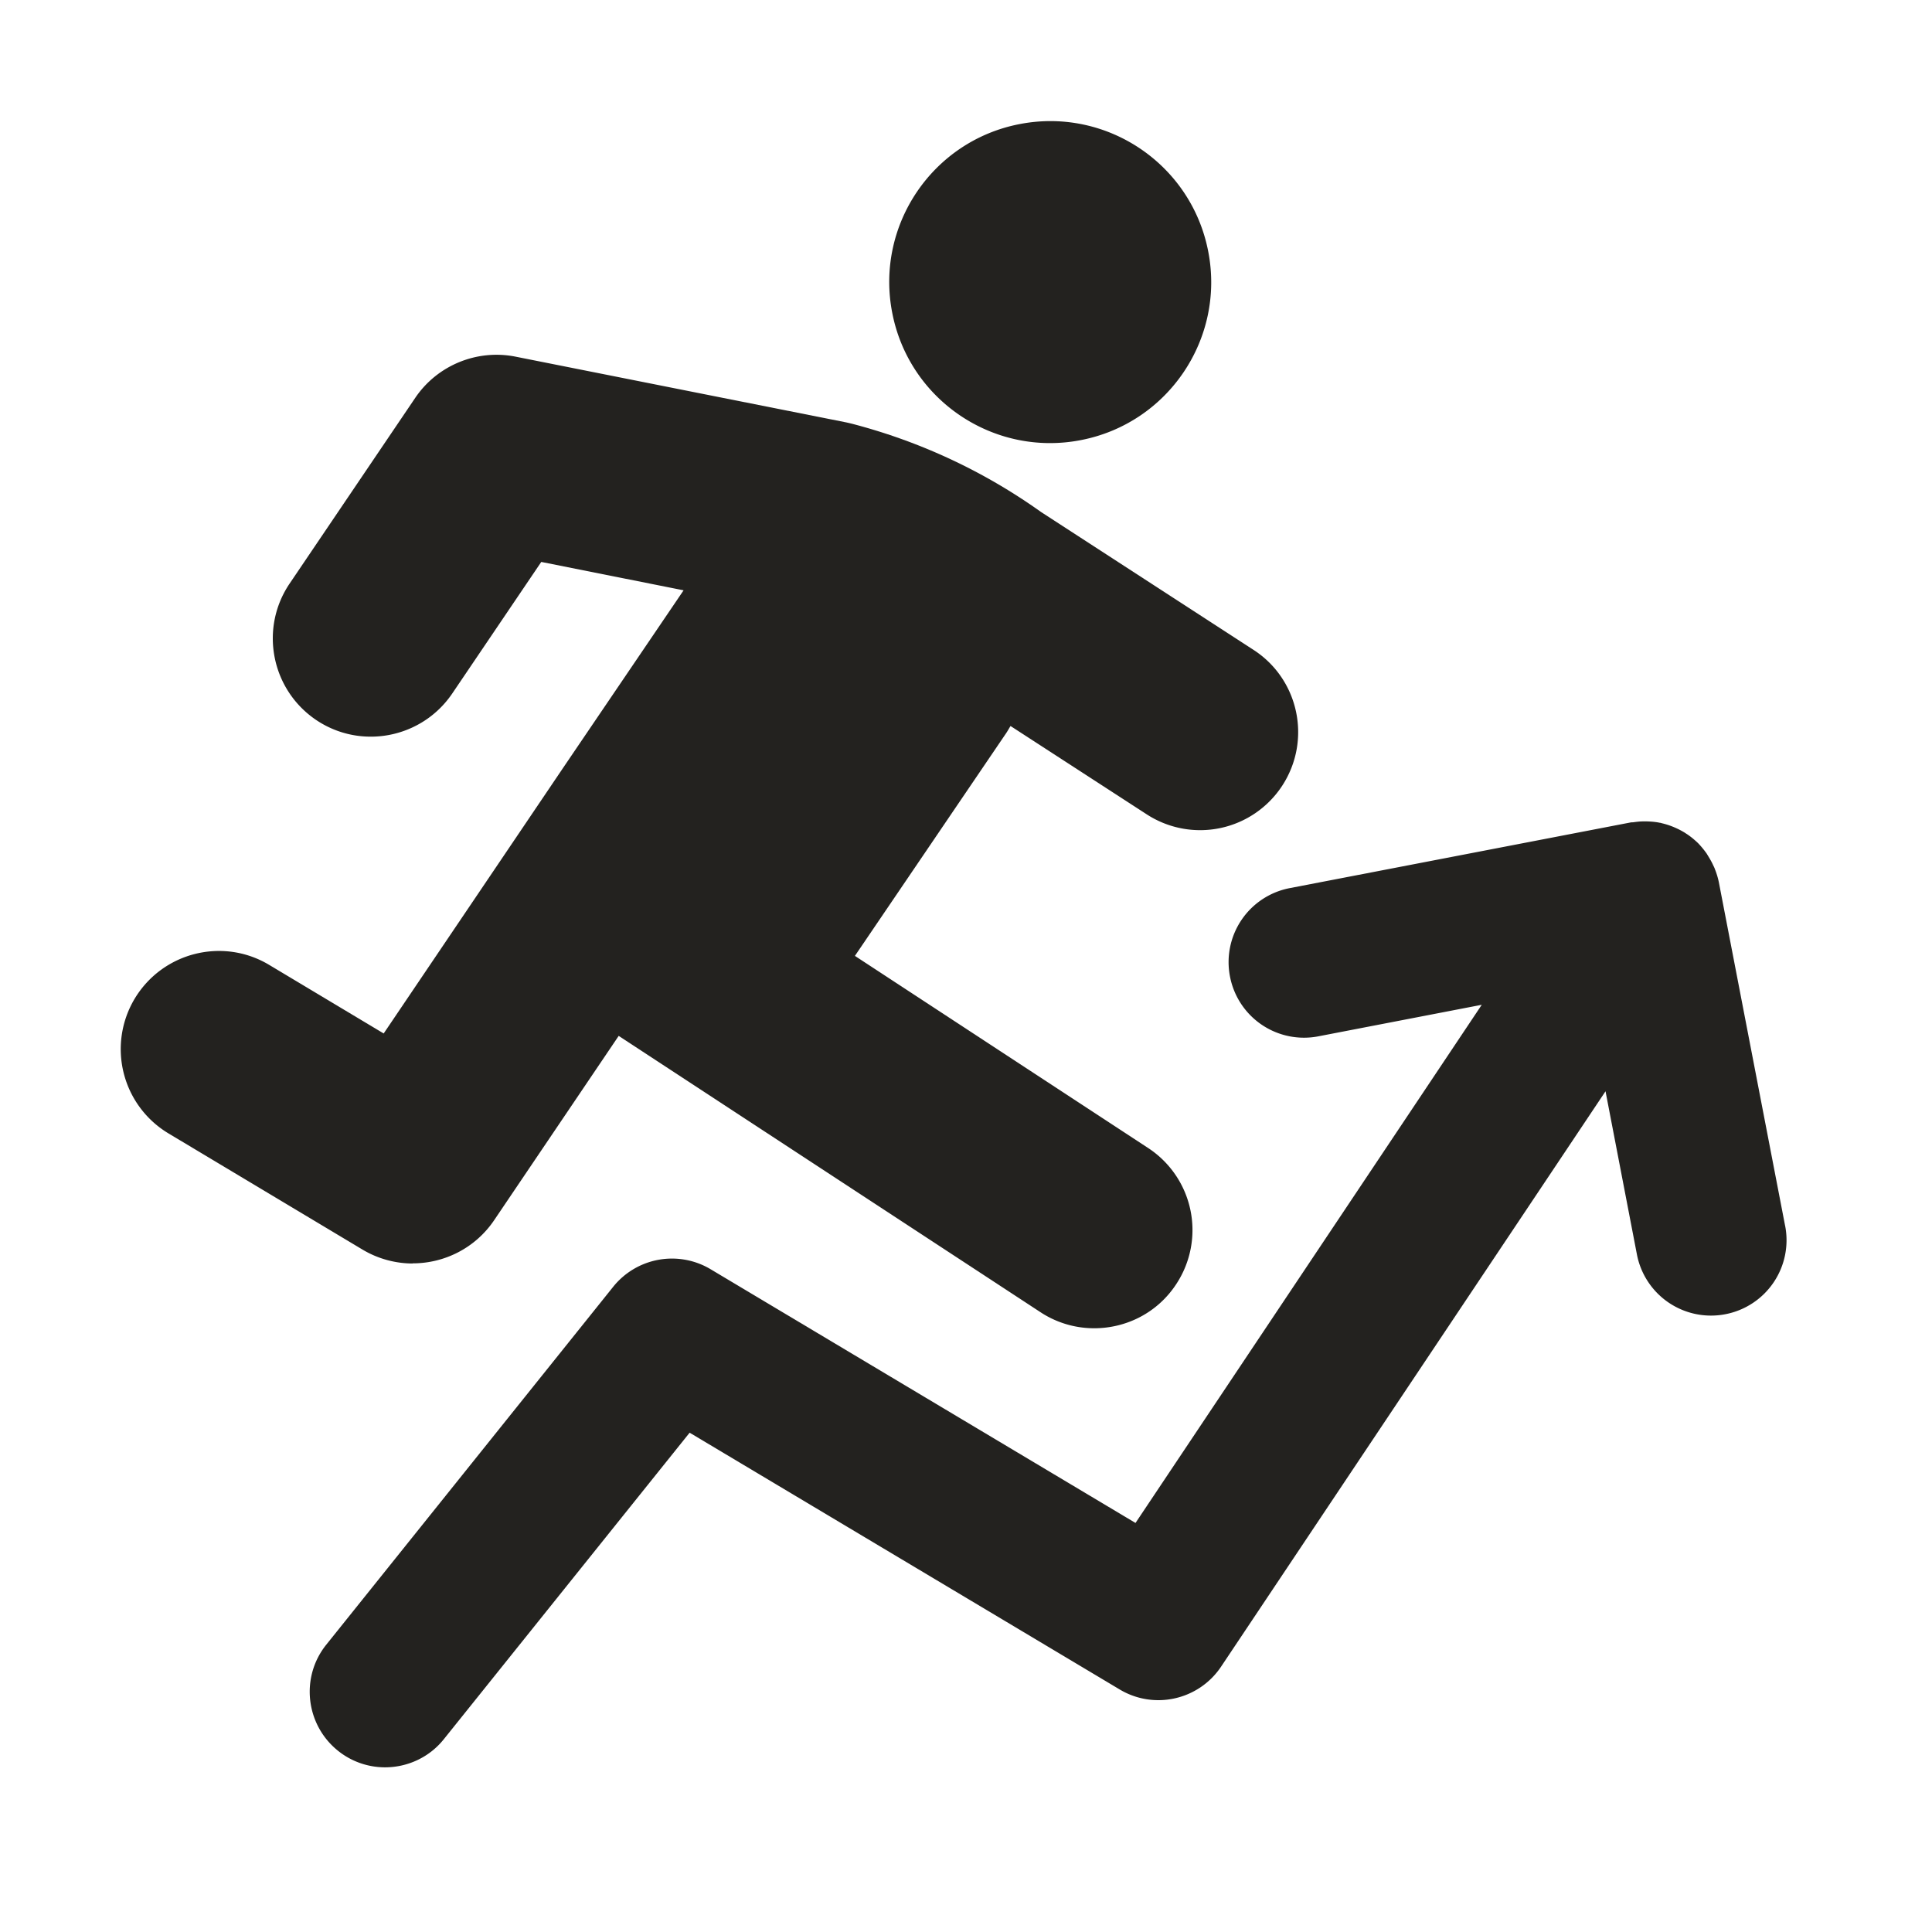 <svg xmlns="http://www.w3.org/2000/svg" id="uuid-fed8c7f8-e799-4451-9591-617a1b8db353" viewBox="0 0 128 128"><defs><style>.uuid-0370cf5e-8ded-4f3c-aed6-a78578058268{fill:#23221f}</style></defs><path d="m118.27 81.22-4.39-22.76c-.06-.3-.15-.59-.26-.87-.03-.09-.07-.17-.11-.25-.09-.2-.19-.38-.3-.56-.05-.08-.09-.15-.14-.23a5.94 5.94 0 0 0-.55-.67l-.03-.03c-.2-.19-.41-.37-.64-.53-.07-.05-.14-.09-.21-.14-.18-.11-.36-.21-.56-.3a5.05 5.05 0 0 0-.94-.33c-.05-.01-.1-.03-.16-.04h-.02c-.28-.06-.56-.08-.84-.09h-.26c-.23 0-.45.03-.67.06-.05 0-.1 0-.16.01l-22.58 4.35a4.992 4.992 0 0 0-3.96 5.86 4.993 4.993 0 0 0 5.85 3.96l10.83-2.09-22.94 34.33-28.15-16.81a4.993 4.993 0 0 0-6.46 1.17l-19 23.7c-1.73 2.15-1.38 5.3.77 7.03.92.74 2.03 1.1 3.12 1.1 1.46 0 2.92-.64 3.9-1.87l16.28-20.3 28.49 17.01c2.29 1.37 5.24.7 6.72-1.51l25.47-38.12 2.08 10.81a4.997 4.997 0 0 0 5.86 3.96 4.992 4.992 0 0 0 3.96-5.86ZM71.6 29.16c5.78-1.11 9.57-6.71 8.45-12.49-1.11-5.78-6.71-9.57-12.49-8.45-5.78 1.11-9.57 6.71-8.45 12.49 1.11 5.78 6.71 9.57 12.49 8.45Z" class="uuid-0370cf5e-8ded-4f3c-aed6-a78578058268"/><path d="M27.35 83.7c2.09 0 4.14-1.01 5.39-2.86l8.25-12.21 27.95 18.31A6.46 6.46 0 0 0 72.5 88c2.12 0 4.2-1.03 5.44-2.94a6.5 6.5 0 0 0-1.87-9L56.64 63.33l10.01-14.74c.11-.16.2-.33.3-.49l9.02 5.85a6.495 6.495 0 0 0 8.99-1.91c1.95-3.01 1.1-7.04-1.92-8.99l-14.07-9.13c-3.79-2.7-7.99-4.66-12.5-5.84-.12-.03-.25-.06-.38-.09l-21.93-4.36c-2.56-.51-5.19.57-6.65 2.73l-8.32 12.3c-2.01 2.97-1.23 7.01 1.74 9.03 2.97 2.01 7.01 1.23 9.03-1.74l5.9-8.72 9.43 1.88-7.96 11.73-11.91 17.63-7.58-4.54c-3.08-1.85-7.07-.84-8.92 2.24a6.51 6.51 0 0 0 2.24 8.92l12.86 7.7c1.04.62 2.2.92 3.33.92Z" class="uuid-0370cf5e-8ded-4f3c-aed6-a78578058268"/></svg>